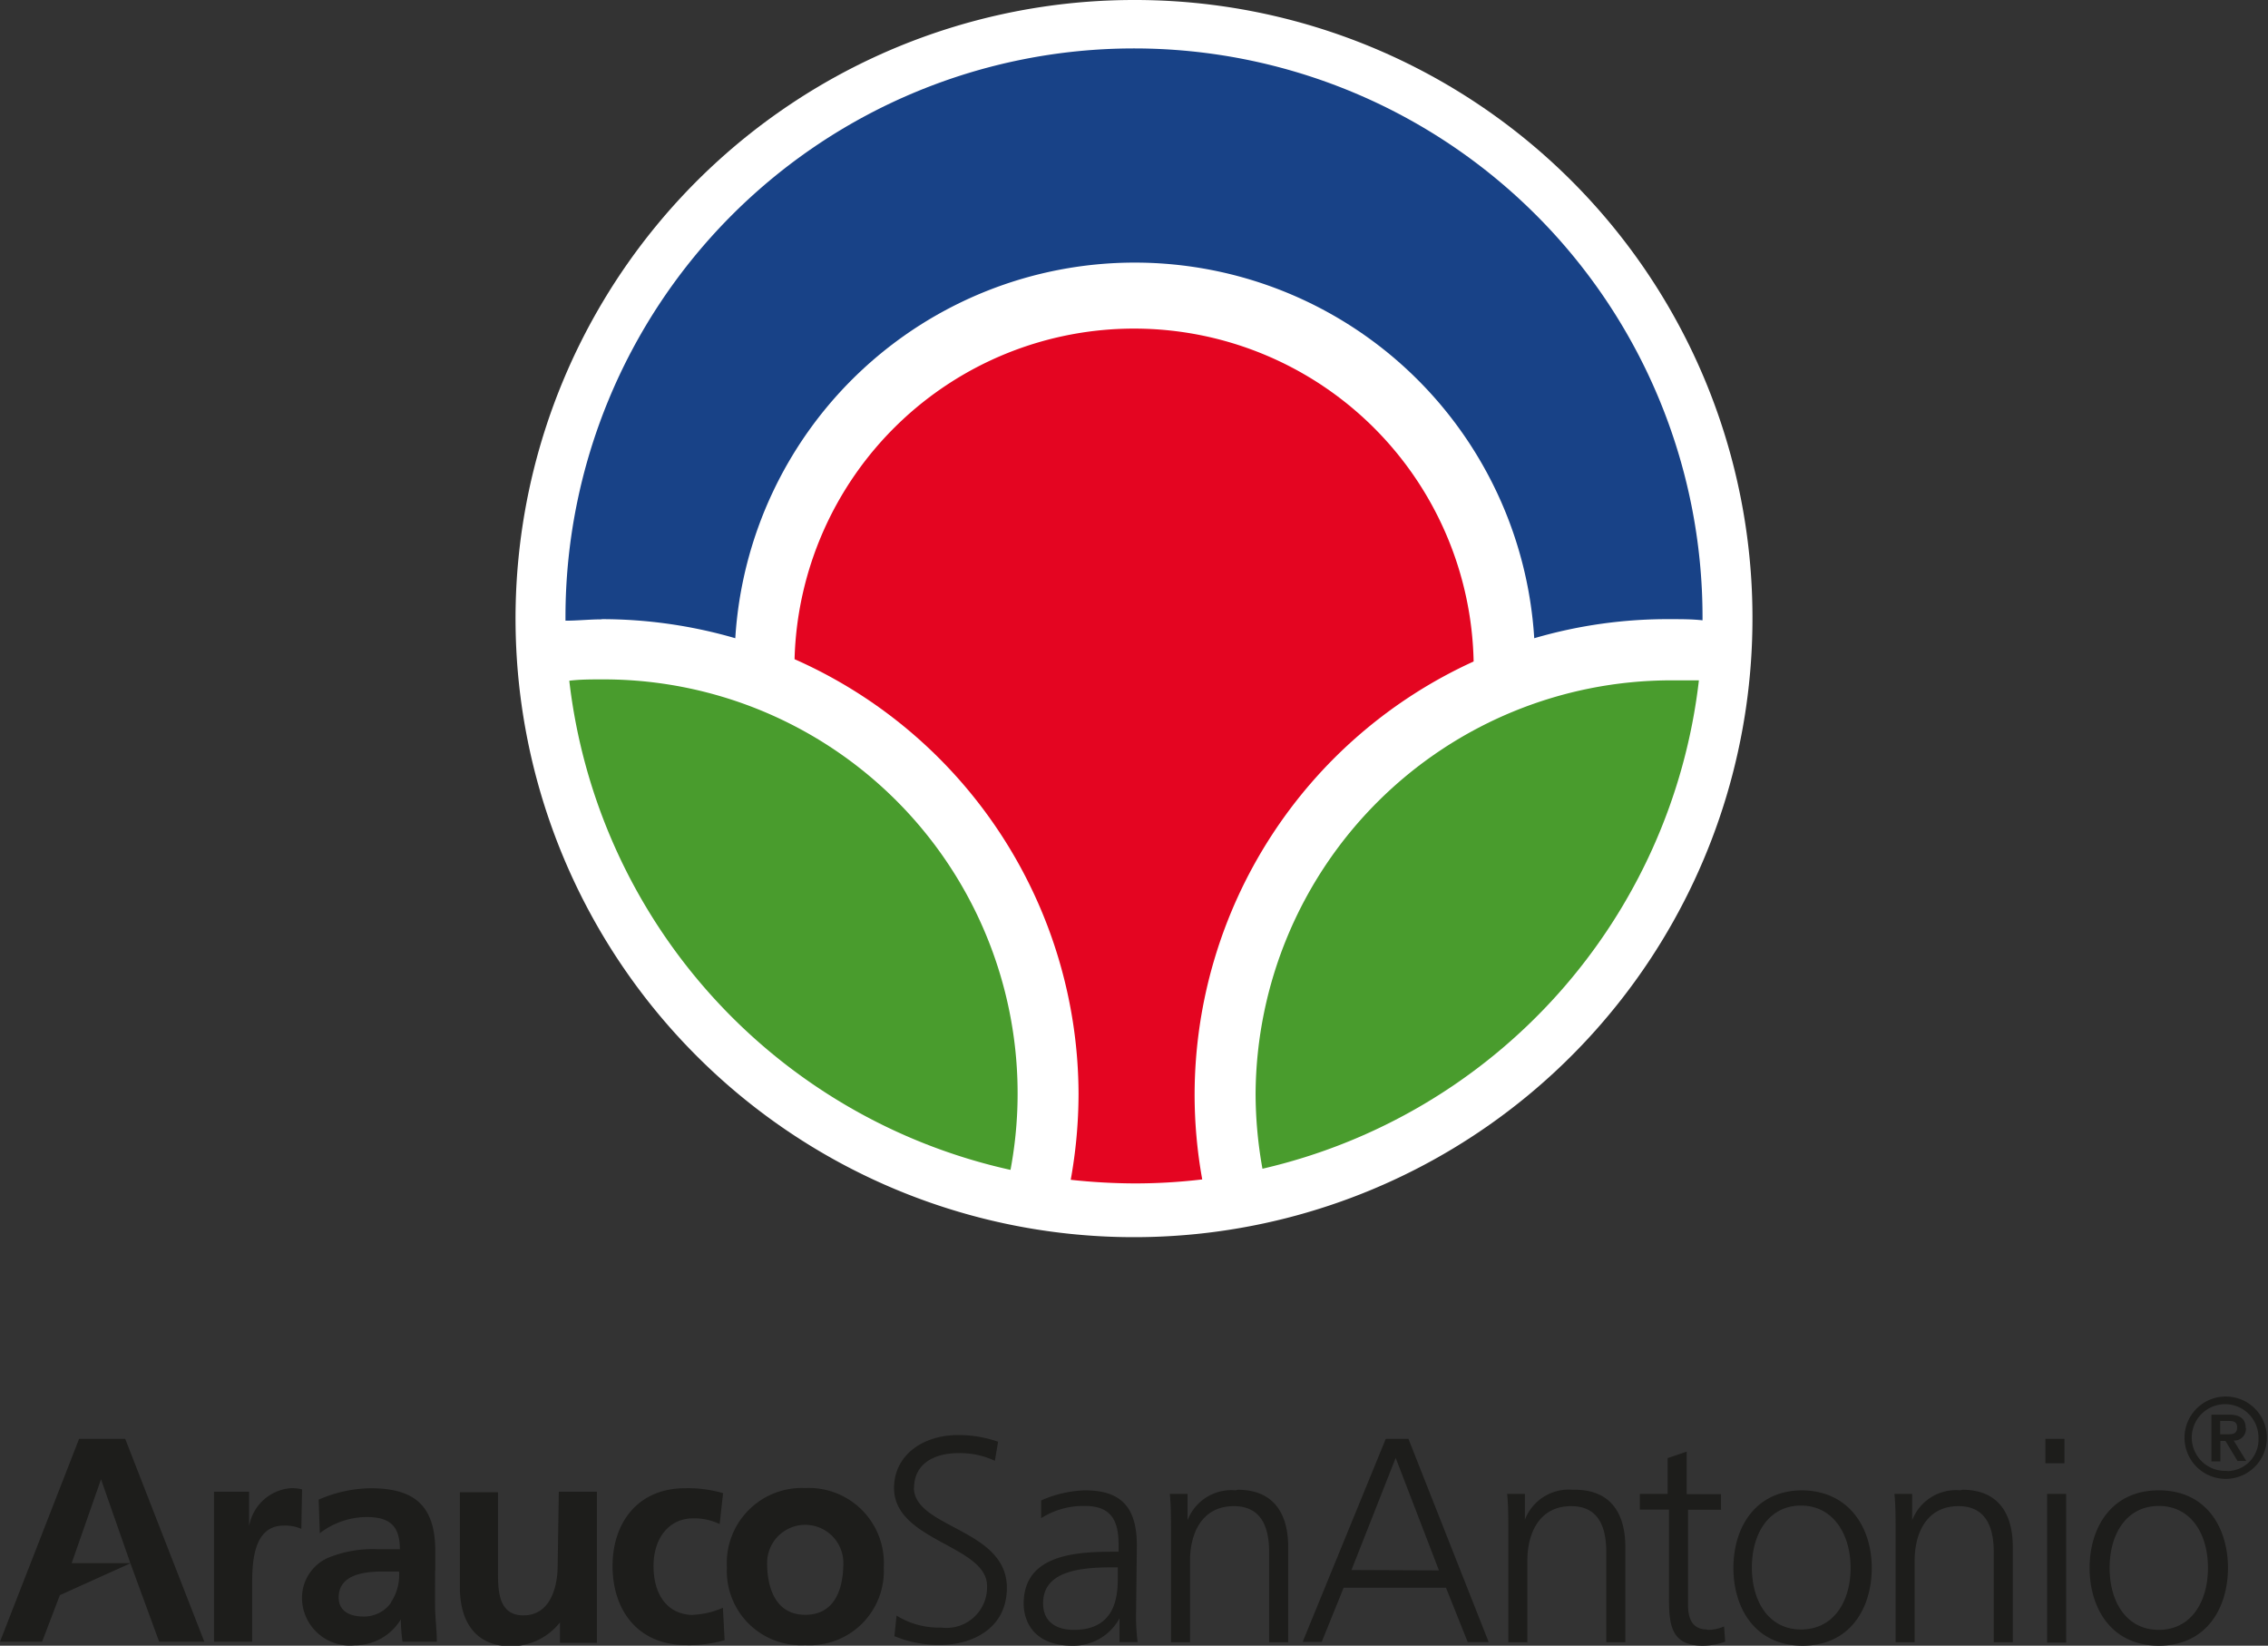 <svg xmlns="http://www.w3.org/2000/svg" viewBox="0 0 119 86.33"><rect x="0" y="0" width="119" height="86.33" fill="#333333" stroke="none"/><defs><style>.cls-1{fill:#fff;}.cls-2{fill:#499c2d;}.cls-3{fill:#184287;}.cls-4{fill:#e40521;}.cls-5{fill:#1d1d1b;}</style></defs><title>arauco_san_antonio</title><g id="Capa_1" data-name="Capa 1"><path class="cls-1" d="M92.45,49.87A32.45,32.45,0,1,1,60,17.52,32.4,32.4,0,0,1,92.45,49.87" transform="translate(-0.5 -17.52)"/><path class="cls-2" d="M89.64,53.21c-.48,0-1,0-1.44,0A21.81,21.81,0,0,0,66.38,74.91a22.33,22.33,0,0,0,.36,3.92,29.8,29.8,0,0,0,22.9-25.62" transform="translate(-0.5 -17.52)"/><path class="cls-2" d="M32.08,53.16c-.58,0-1.15,0-1.71.07A29.79,29.79,0,0,0,53.52,78.89,21.72,21.72,0,0,0,32.08,53.16" transform="translate(-0.5 -17.52)"/><path class="cls-3" d="M32.08,50a25.09,25.09,0,0,1,7,1A21,21,0,0,1,81,51,24.92,24.92,0,0,1,88.19,50c.55,0,1.09,0,1.64.06,0-.06,0-.12,0-.17a29.83,29.83,0,0,0-59.66,0c0,.06,0,.13,0,.19.63,0,1.26-.07,1.9-.07" transform="translate(-0.5 -17.52)"/><path class="cls-4" d="M63.18,74.91A25,25,0,0,1,77.82,52.22a17.82,17.82,0,0,0-35.63-.12,25,25,0,0,1,14.9,22.81,25.5,25.5,0,0,1-.41,4.5A31.72,31.72,0,0,0,60,79.6a29.82,29.82,0,0,0,3.58-.21,25.09,25.09,0,0,1-.4-4.47" transform="translate(-0.5 -17.52)"/></g><g id="Capa_5" data-name="Capa 5"><path class="cls-5" d="M48.46,95.58c0-1.37,1.2-1.83,2.3-1.83a4.32,4.32,0,0,1,1.94.4l.17-1a6.38,6.38,0,0,0-2.09-.35c-1.88,0-3.37,1.07-3.37,2.78,0,2.79,4.88,3,4.88,5.14a2.13,2.13,0,0,1-2.4,2.18,4.19,4.19,0,0,1-2.35-.63l-.11,1.08a6.07,6.07,0,0,0,2.41.46c1.65,0,3.49-.85,3.49-3,0-3.11-4.88-3.12-4.88-5.26M23.34,99.91v-1c0-2.32-1-3.32-3.39-3.32a7,7,0,0,0-2.73.6l.06,1.76a4.08,4.08,0,0,1,2.43-.85c1.2,0,1.77.42,1.77,1.69H20.34a6.19,6.19,0,0,0-2.65.46,2.3,2.3,0,0,0-1.34,2.24,2.51,2.51,0,0,0,2.75,2.34,2.81,2.81,0,0,0,2.43-1.36h0a9,9,0,0,0,.09,1.17h1.8c0-.61-.08-1.16-.09-1.76s0-1.17,0-2M21,101.62a1.74,1.74,0,0,1-1.43.7c-.73,0-1.3-.29-1.3-1,0-1.21,1.36-1.36,2.28-1.36h.89a2.62,2.62,0,0,1-.43,1.62m21.74-6a3.94,3.94,0,0,0-4.11,4.17,3.89,3.89,0,0,0,4.11,4.07,3.89,3.89,0,0,0,4.12-4.07,3.94,3.94,0,0,0-4.12-4.17m0,6.65c-1.56,0-2-1.42-2-2.72a2,2,0,1,1,4,0c0,1.32-.42,2.72-2,2.72M4.65,93,.5,103.64H2.71l.93-2.44,3.72-1.68H4.26l1.54-4.4h0l1.54,4.4,1.51,4.12h2.37L7.07,93Zm25.11,6.65c0,1-.32,2.61-1.8,2.61-1.31,0-1.33-1.3-1.33-2.26v-4.2h-2v5c0,1.77.81,3.08,2.67,3.08a3.28,3.28,0,0,0,2.58-1.25h0v1.07h1.94V95.77h-2Zm-13.41-4a2.18,2.18,0,0,0-.63-.06,2.41,2.41,0,0,0-2.15,2h0V95.77H11.73v7.87h2v-2.89c0-1.13,0-3.2,1.66-3.2a2.11,2.11,0,0,1,.92.17Zm20.56,6.59c-1.43,0-2.12-1.11-2.12-2.57s.81-2.5,2.08-2.5a3.07,3.07,0,0,1,1.39.3l.18-1.62a6.55,6.55,0,0,0-2-.26c-2.46,0-3.8,1.8-3.8,4.08s1.29,4.15,3.88,4.15a6.72,6.72,0,0,0,2-.26l-.09-1.7a4.3,4.3,0,0,1-1.58.37m80.46-11.45a2.16,2.16,0,1,0,2.13,2.16,2.15,2.15,0,0,0-2.13-2.16m0,3.9A1.75,1.75,0,1,1,119,92.95a1.65,1.65,0,0,1-1.61,1.74m-9.48,9h1V95.89h-1ZM108.82,93h-1v1.28h1Zm9.51-.56c0-.51-.31-.71-.9-.71h-.9v2.45H117V93.11h.27l.63,1.05h.46l-.66-1.07a.61.61,0,0,0,.64-.66m-1.35.33v-.7h.4c.23,0,.49,0,.49.34s-.23.36-.5.36Zm-3.22,2.94c-2.52,0-3.63,2-3.63,4.07s1.11,4.08,3.63,4.08,3.63-2,3.63-4.08-1.11-4.07-3.63-4.07m0,7.32c-1.68,0-2.58-1.45-2.58-3.25s.9-3.25,2.58-3.25,2.58,1.45,2.58,3.25-.9,3.25-2.58,3.25M103.35,95.7a2.46,2.46,0,0,0-2.52,1.57h0V95.89h-.93c.06.62.06,1.23.06,1.83v5.95h1v-4.3c0-1.3.55-2.84,2.3-2.84,1.33,0,1.85.94,1.85,2.41v4.73h1v-5c0-1.71-.73-3-2.65-3M90.07,103c-.78,0-1-.58-1-1.28v-5H90.8v-.82H89V93.67l-1,.34v1.88H86.54v.82h1.53v4.55c0,1.42.06,2.59,1.77,2.59a3.5,3.5,0,0,0,1.18-.21l-.06-.8a2.19,2.19,0,0,1-.88.18m5-7.32c-2.52,0-3.63,2-3.63,4.07s1.11,4.08,3.63,4.08,3.63-2,3.63-4.08S97.54,95.7,95,95.7M95,103c-1.68,0-2.58-1.45-2.58-3.25s.9-3.25,2.58-3.25S97.6,98,97.6,99.77,96.7,103,95,103M73.21,93l-4.36,10.65h1L71,100.81h5.37l1.14,2.85h1.1L74.4,93Zm-1.8,6.88L73.73,94,76,99.9ZM65.33,95.7a2.46,2.46,0,0,0-2.52,1.57h0V95.89h-.93c.06.62.06,1.23.06,1.83v5.95h1v-4.3c0-1.3.55-2.84,2.3-2.84,1.33,0,1.85.94,1.85,2.41v4.73h1v-5c0-1.71-.73-3-2.65-3m17.59,0a2.47,2.47,0,0,0-2.52,1.57h0V95.89h-.93c.06.62.06,1.23.06,1.83v5.95h1v-4.3c0-1.3.55-2.84,2.3-2.84,1.33,0,1.84.94,1.84,2.41v4.73h1v-5c0-1.71-.73-3-2.65-3M60.15,98.6c0-2-.81-2.9-2.73-2.9a6.11,6.11,0,0,0-2.29.53v.93a4.12,4.12,0,0,1,2.29-.64c1.3,0,1.77.67,1.77,2v.4H59c-2,0-4.79.12-4.79,2.73,0,.7.35,2.2,2.56,2.2a2.74,2.74,0,0,0,2.47-1.44h0v1.25h.95a10.84,10.84,0,0,1-.08-1.63Zm-1,1.61c0,.84,0,2.81-2.3,2.81-.88,0-1.62-.38-1.62-1.4,0-1.71,2-1.88,3.65-1.88h.27Z" transform="translate(-0.5 -17.52)"/></g></svg>